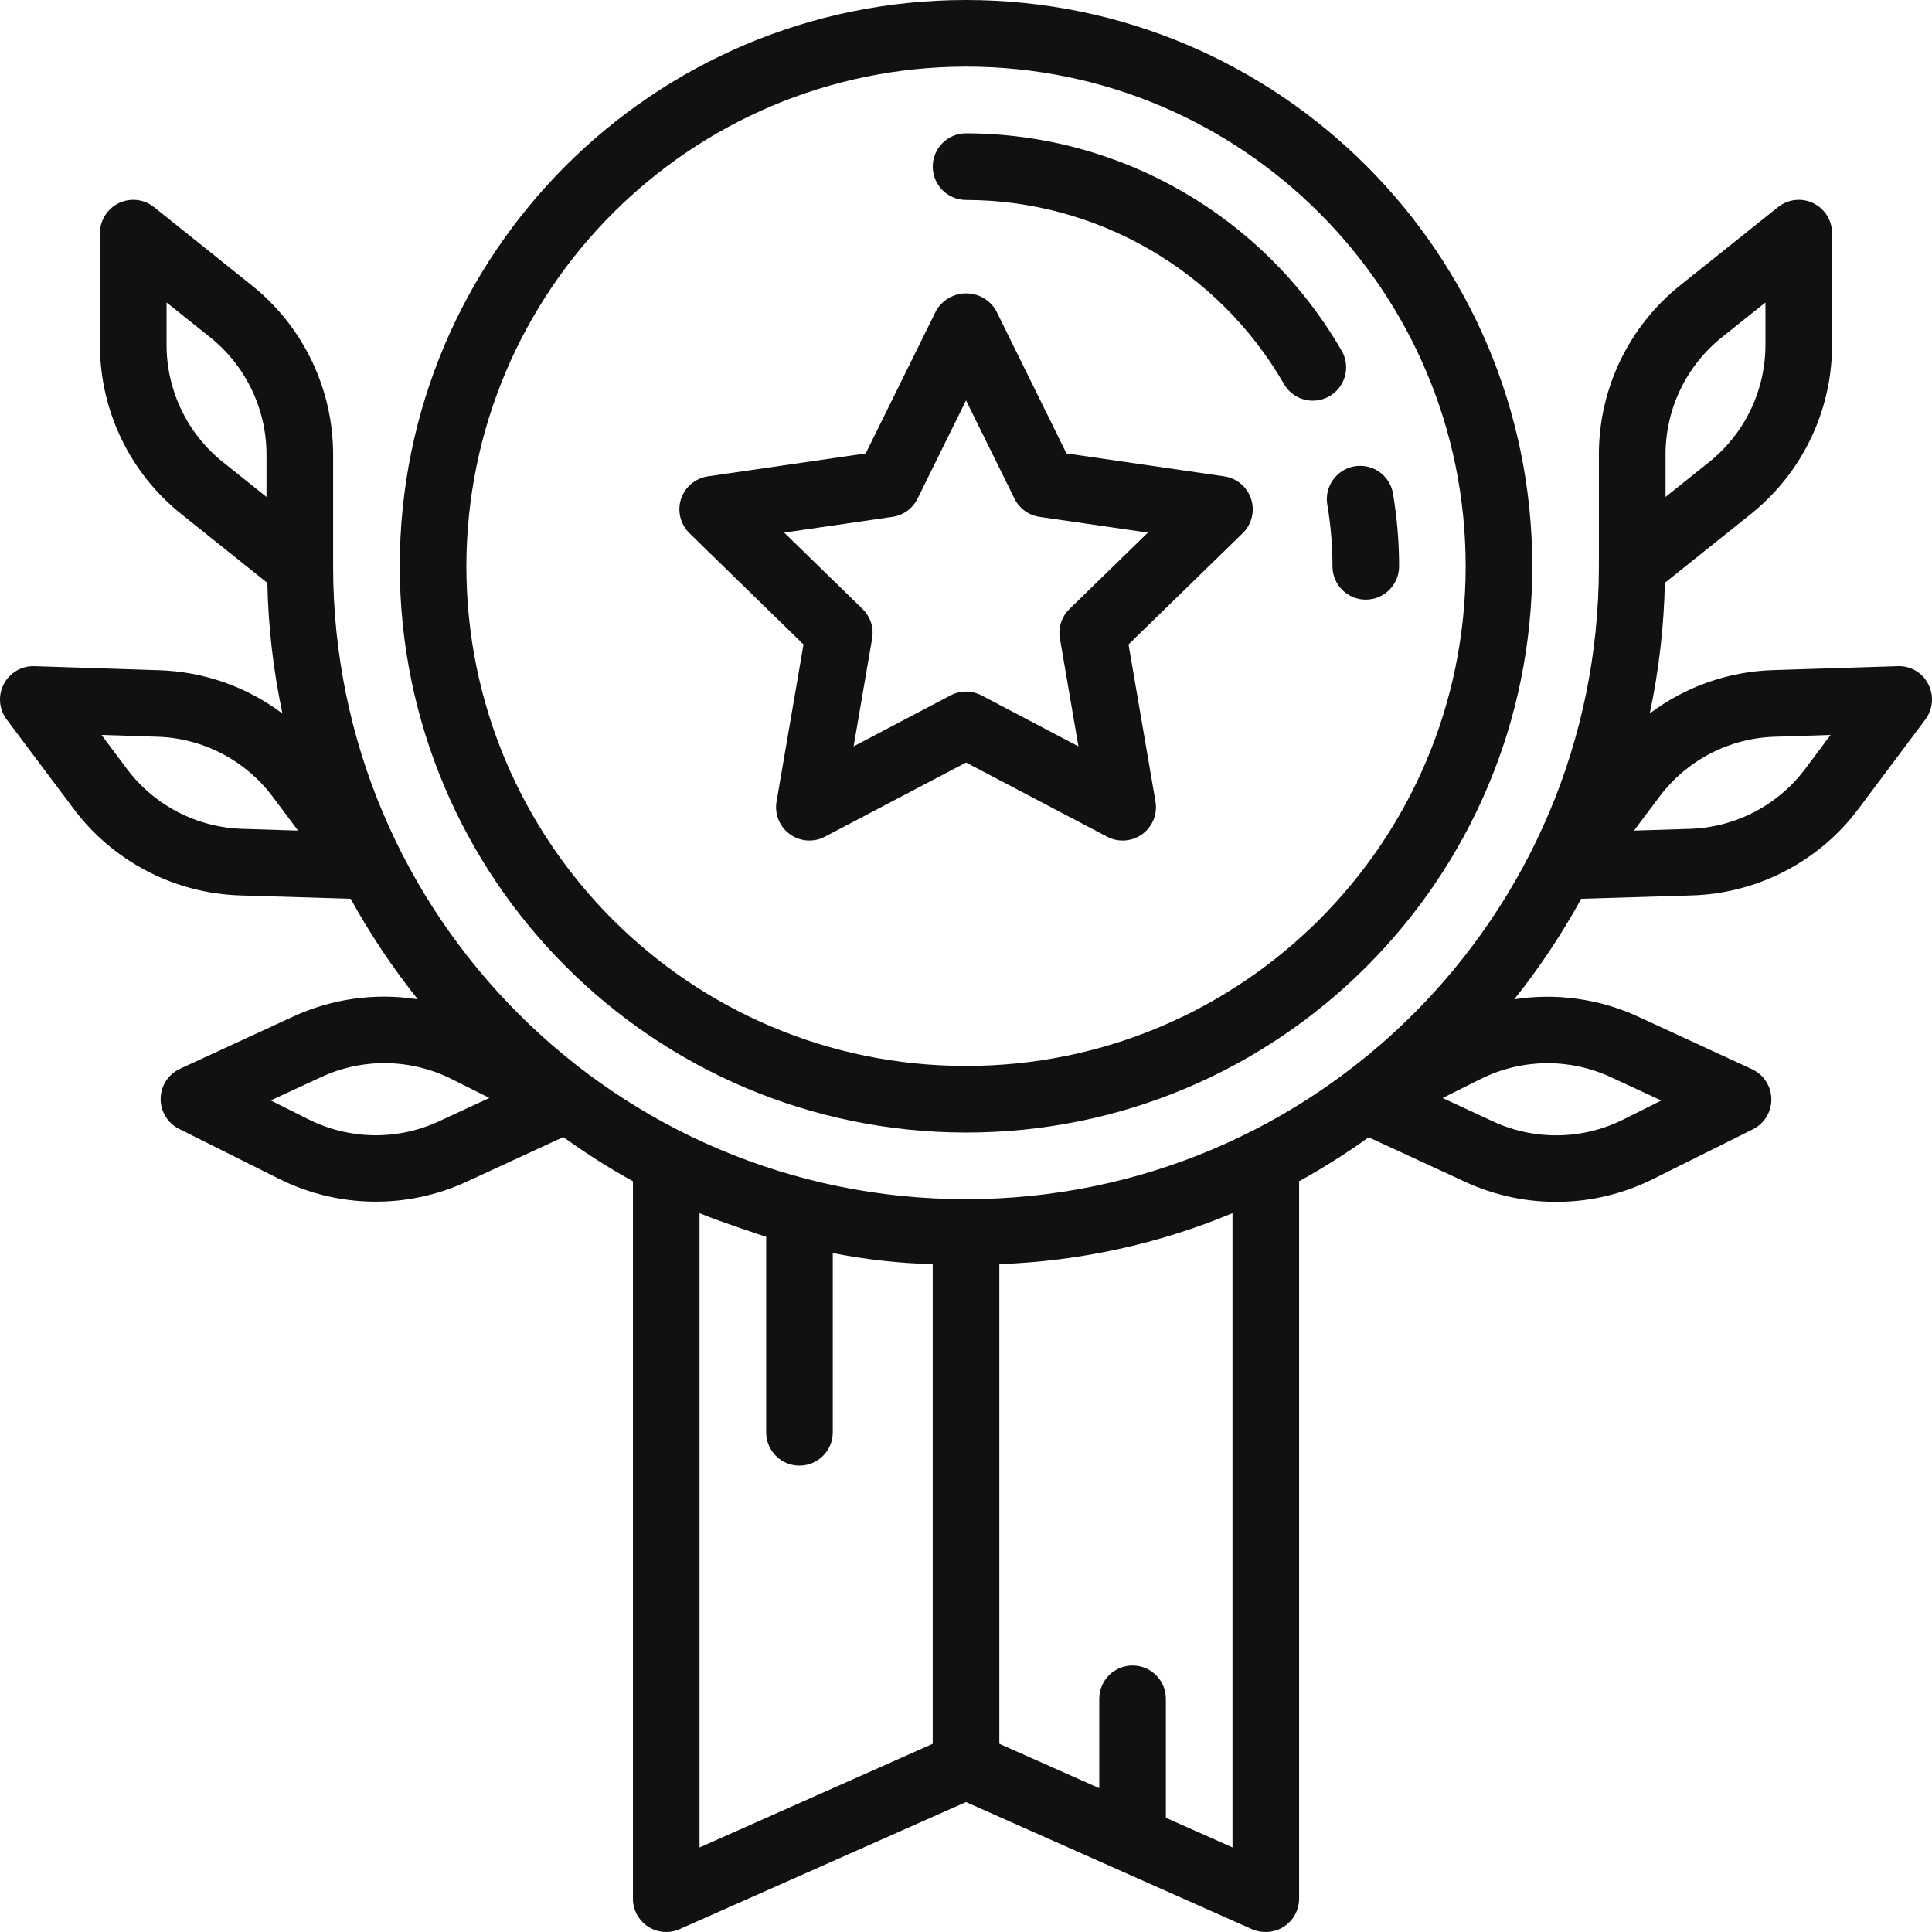 <svg width="48" height="48" viewBox="0 0 48 48" fill="none" xmlns="http://www.w3.org/2000/svg">
<g clip-path="url(#clip0_837_51664)">
<path d="M24.001 28.138C31.77 28.138 38.069 21.839 38.069 14.069C38.069 6.299 31.77 0 24.001 0C16.23 0 9.932 6.299 9.932 14.069C9.94 21.836 16.234 28.129 24.001 28.138ZM24.001 1.655C30.856 1.655 36.414 7.213 36.414 14.069C36.414 20.925 30.856 26.483 24.001 26.483C17.145 26.483 11.587 20.925 11.587 14.069C11.595 7.216 17.148 1.663 24.001 1.655Z" fill="#101212"/>
<path d="M32.979 12.552C33.063 13.054 33.105 13.562 33.105 14.07C33.105 14.527 33.475 14.898 33.932 14.898C34.389 14.898 34.76 14.527 34.76 14.07C34.76 13.469 34.71 12.87 34.611 12.277C34.566 11.982 34.365 11.734 34.086 11.628C33.806 11.522 33.491 11.575 33.262 11.767C33.033 11.958 32.924 12.258 32.979 12.552Z" fill="#101212"/>
<path d="M24.001 4.968C27.252 4.975 30.255 6.708 31.887 9.519C32.03 9.785 32.306 9.952 32.608 9.955C32.91 9.958 33.189 9.796 33.337 9.534C33.485 9.271 33.479 8.948 33.32 8.692C31.392 5.369 27.843 3.32 24.001 3.312C23.544 3.312 23.174 3.683 23.174 4.14C23.174 4.597 23.544 4.968 24.001 4.968Z" fill="#101212"/>
<path d="M19.963 16.011L19.293 19.916C19.24 20.227 19.368 20.54 19.623 20.725C19.877 20.91 20.215 20.935 20.494 20.788L24.001 18.945L27.507 20.788C27.786 20.935 28.124 20.91 28.379 20.725C28.633 20.54 28.761 20.227 28.708 19.916L28.038 16.011L30.874 13.247C31.1 13.026 31.181 12.697 31.084 12.398C30.987 12.098 30.728 11.88 30.416 11.835L26.496 11.265L24.745 7.713C24.591 7.45 24.308 7.289 24.003 7.289C23.698 7.289 23.416 7.45 23.261 7.713L21.508 11.265L17.588 11.835C17.276 11.88 17.017 12.098 16.919 12.398C16.822 12.697 16.904 13.026 17.129 13.247L19.963 16.011ZM22.174 12.841C22.444 12.802 22.677 12.632 22.797 12.387L24.001 9.948L25.204 12.387C25.324 12.632 25.557 12.802 25.827 12.841L28.518 13.232L26.571 15.13C26.376 15.32 26.287 15.594 26.333 15.862L26.793 18.543L24.385 17.277C24.145 17.151 23.857 17.151 23.616 17.277L21.208 18.543L21.668 15.862C21.714 15.594 21.625 15.32 21.43 15.13L19.483 13.232L22.174 12.841Z" fill="#101212"/>
<path d="M47.907 16.997C47.764 16.712 47.466 16.537 47.147 16.551L44.05 16.649C42.943 16.683 41.873 17.059 40.988 17.725C41.215 16.658 41.34 15.571 41.363 14.48L43.493 12.776C44.776 11.752 45.522 10.199 45.517 8.558V5.793C45.517 5.475 45.335 5.185 45.048 5.046C44.761 4.909 44.421 4.947 44.173 5.147L41.752 7.082C40.467 8.106 39.72 9.661 39.724 11.304V14.069C39.724 22.753 32.684 29.793 24 29.793C15.316 29.793 8.276 22.753 8.276 14.069V11.304C8.28 9.661 7.532 8.106 6.247 7.083L3.828 5.147C3.579 4.947 3.239 4.909 2.952 5.046C2.665 5.185 2.483 5.475 2.483 5.793V8.558C2.479 10.201 3.227 11.755 4.512 12.778L6.642 14.482C6.665 15.573 6.79 16.66 7.017 17.727C6.131 17.062 5.062 16.686 3.954 16.652L0.853 16.551C0.535 16.541 0.24 16.715 0.093 16.997C-0.053 17.28 -0.026 17.621 0.166 17.876L1.825 20.088C2.808 21.405 4.339 22.2 5.981 22.247L8.712 22.33C9.196 23.209 9.754 24.044 10.38 24.827C9.328 24.661 8.25 24.81 7.283 25.256L4.469 26.555C4.182 26.689 3.996 26.975 3.991 27.293C3.986 27.61 4.163 27.902 4.446 28.045L6.919 29.281C8.387 30.02 10.112 30.047 11.602 29.355L13.995 28.25C14.549 28.65 15.127 29.017 15.725 29.348V47.172C15.725 47.452 15.866 47.714 16.101 47.866C16.336 48.019 16.632 48.042 16.888 47.928L24 44.772L31.112 47.933C31.219 47.978 31.333 48.001 31.449 48C31.906 48 32.276 47.629 32.276 47.172V29.348C32.873 29.018 33.45 28.654 34.005 28.256L36.398 29.361C37.888 30.052 39.612 30.025 41.081 29.287L43.554 28.055C43.837 27.912 44.014 27.62 44.009 27.303C44.004 26.985 43.818 26.699 43.531 26.565L40.717 25.266C39.751 24.817 38.673 24.664 37.621 24.827C38.246 24.044 38.803 23.209 39.285 22.33L42.016 22.247C43.661 22.202 45.195 21.407 46.179 20.088L47.835 17.876C48.025 17.621 48.053 17.28 47.907 16.997ZM6.031 20.593C4.891 20.56 3.829 20.009 3.147 19.095L2.522 18.259L3.897 18.304C5.037 18.335 6.099 18.887 6.781 19.802L7.406 20.636L6.031 20.593ZM41.38 11.304C41.376 10.164 41.895 9.085 42.786 8.375L43.862 7.515V8.558C43.865 9.698 43.347 10.777 42.455 11.486L41.38 12.346V11.304ZM4.138 8.558V7.515L5.214 8.375C6.106 9.085 6.624 10.164 6.621 11.304V12.346L5.545 11.486C4.654 10.777 4.135 9.698 4.138 8.558ZM10.909 27.857C9.875 28.338 8.678 28.319 7.66 27.807L6.727 27.34L7.976 26.761C9.01 26.28 10.207 26.299 11.226 26.811L12.159 27.278L10.909 27.857ZM17.38 30.141C17.887 30.352 18.952 30.702 19.035 30.727V35.586C19.035 36.043 19.405 36.413 19.862 36.413C20.319 36.413 20.69 36.043 20.69 35.586V31.132C21.508 31.294 22.339 31.386 23.173 31.408V43.325L17.38 45.9V30.141ZM30.621 30.141V45.898L28.966 45.163V42.206C28.966 41.749 28.595 41.379 28.138 41.379C27.681 41.379 27.311 41.749 27.311 42.206V44.427L24.828 43.324V31.407C26.819 31.336 28.782 30.908 30.621 30.141ZM40.024 26.763L41.274 27.342L40.341 27.809C39.322 28.321 38.125 28.34 37.091 27.86L35.842 27.28L36.775 26.813C37.793 26.301 38.99 26.282 40.024 26.763ZM44.855 19.095C44.174 20.009 43.111 20.56 41.972 20.593L40.596 20.636L41.222 19.802C41.904 18.887 42.966 18.335 44.106 18.304L45.481 18.259L44.855 19.095Z" fill="#101212"/>
</g>
<defs>
<clipPath id="clip0_837_51664">
<rect width="48" height="48" fill="white"/>
</clipPath>
</defs>
</svg>
